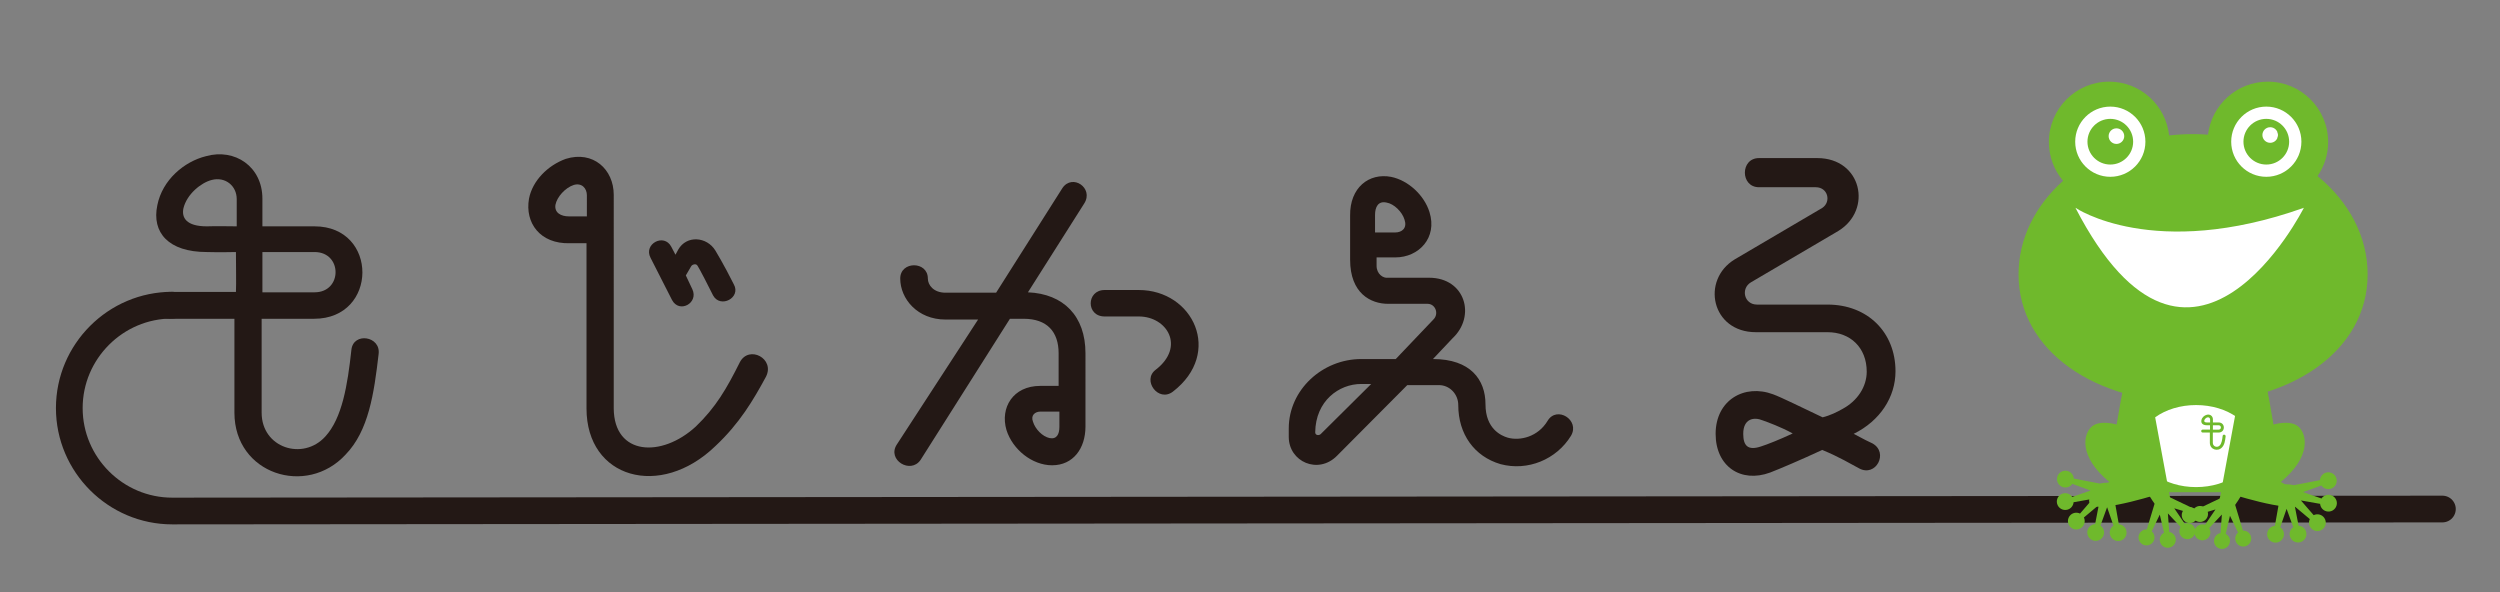 <?xml version="1.0" encoding="utf-8"?>
<!-- Generator: Adobe Illustrator 15.0.2, SVG Export Plug-In  -->
<!DOCTYPE svg PUBLIC "-//W3C//DTD SVG 1.1//EN" "http://www.w3.org/Graphics/SVG/1.1/DTD/svg11.dtd">
<svg version="1.1"
	 xmlns="http://www.w3.org/2000/svg" xmlns:xlink="http://www.w3.org/1999/xlink" xmlns:a="http://ns.adobe.com/AdobeSVGViewerExtensions/3.0/"
	 x="0px" y="0px" width="380px" height="90px" viewBox="-8.503 -12.412 380 90" enable-background="new -8.503 -12.412 380 90"
	 xml:space="preserve">
<rect x="-8.503" y="-12.412" width="380" height="90" fill="#808080" stroke="none"/>
<defs>
</defs>
<g>
	<g>
		<path fill="#231815" d="M31.267,50.324c0,5.362,6.295,7.344,9.678,3.613c2.564-2.798,3.381-7.811,3.963-13.174
			c0.291-2.74,4.488-2.099,4.139,0.641c-0.699,6.005-1.516,11.658-5.014,15.273c-5.945,6.471-16.904,2.973-16.904-6.354V36.041
			h-9.91c-2.797,0-2.797-4.08,0-4.08H27.36c0.059-1.457,0-3.613,0-6.063c0,0-2.738,0.059-4.43,0c-5.828,0-8.395-2.973-7.52-7.111
			c0.758-3.848,4.08-6.645,7.402-7.461c4.373-1.225,8.57,1.572,8.57,6.47v4.196h7.928c9.734,0,9.676,14.049-0.059,14.049h-7.986
			V50.324z M27.478,17.854c0-2.039-1.748-3.438-3.789-2.914c-1.633,0.408-3.789,2.157-4.313,4.314
			c-0.293,1.398,0.408,2.738,3.555,2.738c1.691-0.058,3.207,0,4.547,0V17.854z M31.384,25.898v6.121h7.928
			c4.254,0,4.254-6.121,0-6.121H31.384z"/>
		<path fill="#231815" d="M84.784,49.682c0.059,7.171,7.285,7.52,12.475,2.74c3.031-2.914,4.664-5.713,6.703-9.793
			c1.398-2.623,5.363-0.524,3.965,2.215c-1.924,3.557-4.023,7.112-7.695,10.551c-8.395,8.104-19.586,4.897-19.586-5.713V24.559
			h-2.564c-4.49,0.116-6.82-3.09-6.18-6.763c0.523-2.739,2.855-5.071,5.596-6.062c4.139-1.283,7.287,1.572,7.287,5.479V49.682z
			 M80.702,17.271c0-1.049-0.756-1.924-1.98-1.574c-1.283,0.408-2.566,1.808-2.799,3.031c-0.174,1.225,0.875,1.75,2.041,1.75h2.738
			V17.271z M94.577,25.549c1.281-2.273,4.371-1.982,5.654,0.117c0,0,1.283,2.098,2.799,5.13c1.166,2.04-2.041,3.73-3.148,1.69
			c-2.1-4.197-2.391-4.547-2.391-4.547c-0.232-0.35-0.816-0.117-0.932,0.116l-0.816,1.398l0.99,2.099
			c0.99,2.1-1.982,3.73-3.09,1.633l-3.264-6.412c-1.107-2.099,2.041-3.789,3.148-1.69l0.641,1.224L94.577,25.549z"/>
		<path fill="#231815" d="M156.489,52.422c0,3.323-1.867,5.888-5.072,5.888c-3.031,0-6.004-2.39-6.938-5.362
			c-0.99-3.381,0.99-6.704,5.131-6.704h2.797v-4.955c0-3.265-1.748-5.247-5.305-5.247h-2.098l-13.582,21.453
			c-1.516,2.215-5.131,0-3.615-2.332l12.359-19.004h-4.955c-4.256,0-6.879-3.147-6.879-6.236c0-2.683,4.197-2.683,4.197,0
			c0,0.99,0.873,2.156,2.682,2.156h7.693l10.086-15.914c1.516-2.215,4.779,0,3.322,2.332l-8.57,13.523
			c5.422,0.232,8.746,3.613,8.746,9.269V52.422z M152.524,50.148h-2.855c-0.875,0-1.518,0.584-1.166,1.516
			c0.35,1.166,1.457,2.273,2.506,2.507c1.107,0.233,1.516-0.583,1.516-1.69V50.148z M164.591,31.67
			c8.277,0,12.824,9.561,5.188,15.447c-2.215,1.69-4.721-1.748-2.623-3.322c4.547-3.498,1.75-8.104-2.564-8.104h-5.188
			c-2.857,0-2.799-4.021,0-4.021H164.591z"/>
		<path fill="#231815" d="M209.306,42.162c5.713,0,7.986,3.148,7.986,6.879s2.391,4.779,3.381,5.072
			c1.865,0.523,4.605-0.117,6.063-2.565c1.4-2.332,4.955-0.117,3.557,2.272c-2.217,3.615-6.588,5.422-10.727,4.314
			c-3.965-1.166-6.412-4.547-6.412-8.977c0-1.691-1.342-3.031-2.916-3.031h-4.836l-10.668,10.726
			c-2.857,2.915-7.346,0.933-7.346-2.856v-1.282c0-5.888,5.131-10.552,11.018-10.552h5.246l5.771-6.063
			c0.814-0.875,0.232-2.331-0.934-2.331h-6.004c-2.623,0-5.77-1.574-5.77-6.704V20.36c-0.059-4.255,2.855-6.528,6.236-5.888
			c2.564,0.525,5.014,2.74,5.83,5.363c1.223,3.906-1.633,6.879-5.189,6.879h-2.855v1.283c0,1.224,0.99,1.924,1.748,1.807h6.238
			c5.479,0,7.17,5.828,3.555,9.209L209.306,42.162z M199.921,45.951h-1.516c-3.381,0-6.938,2.564-6.996,7.346
			c0,0.466,0.525,0.523,0.816,0.291L199.921,45.951z M200.503,22.926h3.031c1.107,0,1.867-0.699,1.459-1.924
			c-0.352-1.225-1.633-2.448-2.74-2.623c-1.283-0.291-1.75,0.699-1.75,1.865V22.926z"/>
		<path fill="#231815" d="M269.294,33.885c6.063,0,10.318,4.197,10.318,10.144c0,3.905-2.332,7.52-6.354,9.502
			c1.398,0.757,2.447,1.282,2.855,1.456c2.506,1.399,0.525,5.189-2.039,3.789c-1.225-0.641-2.916-1.689-5.598-2.798
			c-3.264,1.517-6.412,2.856-7.928,3.44c-4.43,1.632-8.277-0.934-8.277-5.888c0-5.13,4.373-7.638,8.744-6.005
			c1.281,0.467,4.43,2.041,7.52,3.497c1.166-0.29,2.215-0.815,3.031-1.282c2.273-1.225,3.672-3.381,3.672-5.654
			c0-3.672-2.506-6.004-5.945-6.004h-10.9c-6.762,0-8.395-7.928-3.207-11.075l13.291-7.812c1.4-0.934,0.875-3.148-0.99-3.148h-8.627
			c-2.857,0-2.857-4.43,0-4.43h8.859c6.762,0,8.453,7.869,3.207,11.075l-13.291,7.812c-1.574,0.933-1.049,3.381,0.932,3.381H269.294
			z M259.151,55.453c0.932-0.291,2.855-1.049,4.838-1.982c-1.807-0.99-3.73-1.689-4.547-1.98c-1.398-0.584-2.973-0.234-2.973,2.04
			C256.47,55.395,257.228,56.095,259.151,55.453z"/>
	</g>
</g>
<path fill="none" stroke="#231815" stroke-width="4.061" stroke-linecap="round" stroke-miterlimit="10" d="M362.743,64.961
	l-345.07,0.301c-8.604,0-15.643-7.039-15.643-15.643v-0.001c0-8.604,7.039-15.644,15.643-15.644"/>
<path fill="#6FB92C" d="M343.765,14.35c1.013-1.475,1.609-3.258,1.609-5.184c0-5.062-4.105-9.166-9.168-9.166
	c-4.686,0-8.542,3.518-9.093,8.055c-0.748-0.052-1.503-0.084-2.266-0.084c-1.238,0-2.451,0.074-3.644,0.205
	C320.71,3.579,316.821,0,312.093,0c-5.063,0-9.167,4.104-9.167,9.166c0,2.251,0.813,4.31,2.159,5.905
	c-4.207,3.774-6.769,8.757-6.769,14.223c0,11.777,11.878,19.53,26.531,19.53c14.651,0,26.529-7.753,26.529-19.53
	C351.377,23.473,348.472,18.197,343.765,14.35z"/>
<path fill="#6FB92C" d="M338.17,60.848c4.736-3.897,3.948-7.325,2.686-8.416c-1.265-1.091-3.79-0.313-3.79-0.313
	s-1.105-6.701-1.421-7.323l-10.421-0.154V44.64l-0.078,0.001l-0.079-0.001v0.002l-10.42,0.154c-0.316,0.622-1.421,7.323-1.421,7.323
	s-2.526-0.778-3.789,0.313s-2.053,4.519,2.684,8.416c0,0-4.104,2.025-2.841,3.428c1.263,1.403,11.209-1.869,11.209-1.869h4.578
	h0.157h4.579c0,0,9.946,3.272,11.209,1.869C342.275,62.873,338.17,60.848,338.17,60.848z"/>
<ellipse fill="#FFFFFF" cx="325.301" cy="55.392" rx="8.728" ry="6.235"/>
<path fill="#6FB92C" d="M336.184,48.905c-0.947,10.13-4.735,15.117-4.735,15.117l-0.208,0.315l0.003,0.002l1.179,3.896
	c0.504-0.019,0.985,0.277,1.179,0.771c0.245,0.627-0.064,1.333-0.69,1.576c-0.626,0.244-1.332-0.064-1.575-0.689
	c-0.193-0.496-0.04-1.038,0.343-1.366l-1.229-2.541l-0.644,2.749c0.445,0.234,0.714,0.732,0.634,1.258
	c-0.101,0.663-0.721,1.12-1.386,1.019c-0.663-0.102-1.12-0.722-1.019-1.387c0.08-0.523,0.485-0.919,0.98-1.01l0.205-2.815
	l-1.931,2.059c0.268,0.426,0.251,0.992-0.08,1.406c-0.42,0.523-1.186,0.609-1.709,0.189c-0.525-0.42-0.609-1.185-0.189-1.71
	c0.332-0.414,0.879-0.553,1.353-0.386l1.585-2.335l-2.701,0.818c0.019,0.501-0.276,0.982-0.771,1.176
	c-0.625,0.245-1.331-0.064-1.574-0.689c-0.246-0.625,0.064-1.331,0.689-1.575c0.496-0.193,1.038-0.039,1.366,0.344l3.606-1.72
	l0.059-0.133l2.683-14.493"/>
<path fill="#6FB92C" d="M314.051,48.731c0.947,10.131,4.735,15.116,4.735,15.116l0.208,0.315l-0.004,0.003l-1.179,3.895
	c-0.503-0.019-0.984,0.277-1.177,0.772c-0.246,0.625,0.063,1.331,0.689,1.575c0.626,0.243,1.332-0.064,1.576-0.69
	c0.192-0.495,0.039-1.038-0.344-1.366l1.229-2.539l0.644,2.747c-0.445,0.235-0.714,0.732-0.634,1.258
	c0.101,0.663,0.721,1.12,1.385,1.019s1.12-0.722,1.02-1.385c-0.08-0.525-0.485-0.92-0.979-1.012l-0.205-2.814l1.93,2.058
	c-0.267,0.426-0.252,0.992,0.08,1.406c0.419,0.524,1.186,0.609,1.709,0.189c0.525-0.419,0.609-1.185,0.191-1.709
	c-0.334-0.415-0.881-0.554-1.356-0.387l-1.584-2.334l2.701,0.817c-0.019,0.502,0.277,0.984,0.772,1.178
	c0.625,0.244,1.331-0.065,1.574-0.691c0.246-0.625-0.063-1.33-0.69-1.574c-0.494-0.194-1.037-0.04-1.365,0.343l-3.606-1.72
	l-0.059-0.133l-2.684-14.493"/>
<circle fill="#FFFFFF" cx="335.975" cy="9.127" r="5.335"/>
<circle fill="#FFFFFF" cx="312.263" cy="9.127" r="5.335"/>
<circle fill="#6FB92C" cx="335.975" cy="9.127" r="3.472"/>
<circle fill="#6FB92C" cx="312.263" cy="9.127" r="3.472"/>
<path fill="#FFFFFF" d="M306.963,19.172c0,0,11.856,8.129,34.722,0C341.685,19.172,324.579,53.217,306.963,19.172z"/>
<circle fill="#231815" cx="336.992" cy="8.11" r="0.762"/>
<circle fill="#FFFFFF" cx="336.568" cy="8.11" r="1.186"/>
<circle fill="#FFFFFF" cx="313.195" cy="8.28" r="1.186"/>
<path fill="#6FB92C" d="M340.176,61.333l3.952-0.763c0.035-0.526,0.396-0.998,0.934-1.146c0.68-0.187,1.383,0.212,1.571,0.892
	c0.188,0.68-0.212,1.384-0.892,1.571c-0.538,0.148-1.089-0.072-1.39-0.507l-2.787,1.011l2.802,0.969
	c0.293-0.439,0.842-0.667,1.382-0.525c0.682,0.177,1.092,0.874,0.914,1.557c-0.177,0.683-0.875,1.092-1.557,0.915
	c-0.54-0.141-0.908-0.606-0.951-1.134l-2.918-0.518l1.941,2.238c0.474-0.232,1.063-0.156,1.459,0.236
	c0.503,0.494,0.51,1.304,0.014,1.807c-0.495,0.503-1.303,0.508-1.805,0.013c-0.398-0.392-0.484-0.979-0.258-1.456l-2.268-1.909
	l0.562,2.91c0.526,0.035,0.998,0.396,1.146,0.935c0.188,0.68-0.212,1.383-0.891,1.57c-0.682,0.188-1.385-0.212-1.571-0.892
	c-0.148-0.537,0.07-1.089,0.506-1.389l-1.01-2.787l-0.97,2.801c0.439,0.294,0.667,0.843,0.526,1.383
	c-0.179,0.682-0.874,1.092-1.558,0.913c-0.684-0.177-1.092-0.874-0.915-1.556c0.142-0.541,0.607-0.909,1.135-0.951l0.653-3.686
	C337.935,63.835,336.326,60.501,340.176,61.333z"/>
<path fill="#6FB92C" d="M310.662,61.089l-3.953-0.763c-0.035-0.527-0.395-0.997-0.934-1.146c-0.68-0.188-1.383,0.212-1.571,0.892
	c-0.187,0.68,0.214,1.385,0.892,1.571c0.539,0.148,1.091-0.072,1.391-0.507l2.787,1.011l-2.801,0.97
	c-0.295-0.44-0.844-0.668-1.383-0.528c-0.683,0.179-1.092,0.876-0.915,1.56c0.179,0.682,0.875,1.092,1.558,0.914
	c0.541-0.141,0.908-0.606,0.95-1.134l2.92-0.519l-1.942,2.241c-0.474-0.234-1.063-0.157-1.46,0.234
	c-0.503,0.494-0.509,1.304-0.014,1.807c0.495,0.502,1.304,0.508,1.807,0.013c0.397-0.392,0.482-0.979,0.256-1.456l2.269-1.909
	l-0.562,2.911c-0.527,0.035-0.999,0.396-1.146,0.933c-0.188,0.682,0.211,1.385,0.892,1.571c0.679,0.188,1.383-0.212,1.571-0.892
	c0.147-0.537-0.072-1.089-0.507-1.389l1.011-2.787l0.968,2.802c-0.439,0.294-0.666,0.842-0.525,1.382
	c0.178,0.683,0.875,1.092,1.557,0.915c0.684-0.179,1.094-0.875,0.915-1.558c-0.14-0.541-0.606-0.908-1.133-0.951l-0.655-3.687
	C312.902,63.59,314.511,60.257,310.662,61.089z"/>
<path fill="#6FB92C" d="M327.846,54.896c0,0.587,0.688,0.804,1.059,0.395c0.279-0.306,0.369-0.853,0.434-1.439
	c0.031-0.3,0.49-0.229,0.451,0.07c-0.075,0.656-0.165,1.274-0.547,1.67c-0.651,0.707-1.849,0.325-1.849-0.695v-1.562h-1.084
	c-0.306,0-0.306-0.445,0-0.445h1.109c0.006-0.159,0-0.395,0-0.663c0,0-0.3,0.007-0.484,0c-0.638,0-0.919-0.325-0.822-0.778
	c0.083-0.419,0.446-0.727,0.81-0.814c0.479-0.135,0.937,0.172,0.937,0.707V51.8h0.866c1.064,0,1.059,1.535-0.006,1.535h-0.873
	V54.896z M327.433,51.347c0-0.223-0.192-0.375-0.415-0.317c-0.178,0.044-0.415,0.234-0.472,0.47
	c-0.032,0.154,0.045,0.301,0.389,0.301c0.185-0.006,0.351,0,0.498,0V51.347z M327.858,52.227v0.669h0.866
	c0.466,0,0.466-0.669,0-0.669H327.858z"/>
</svg>
